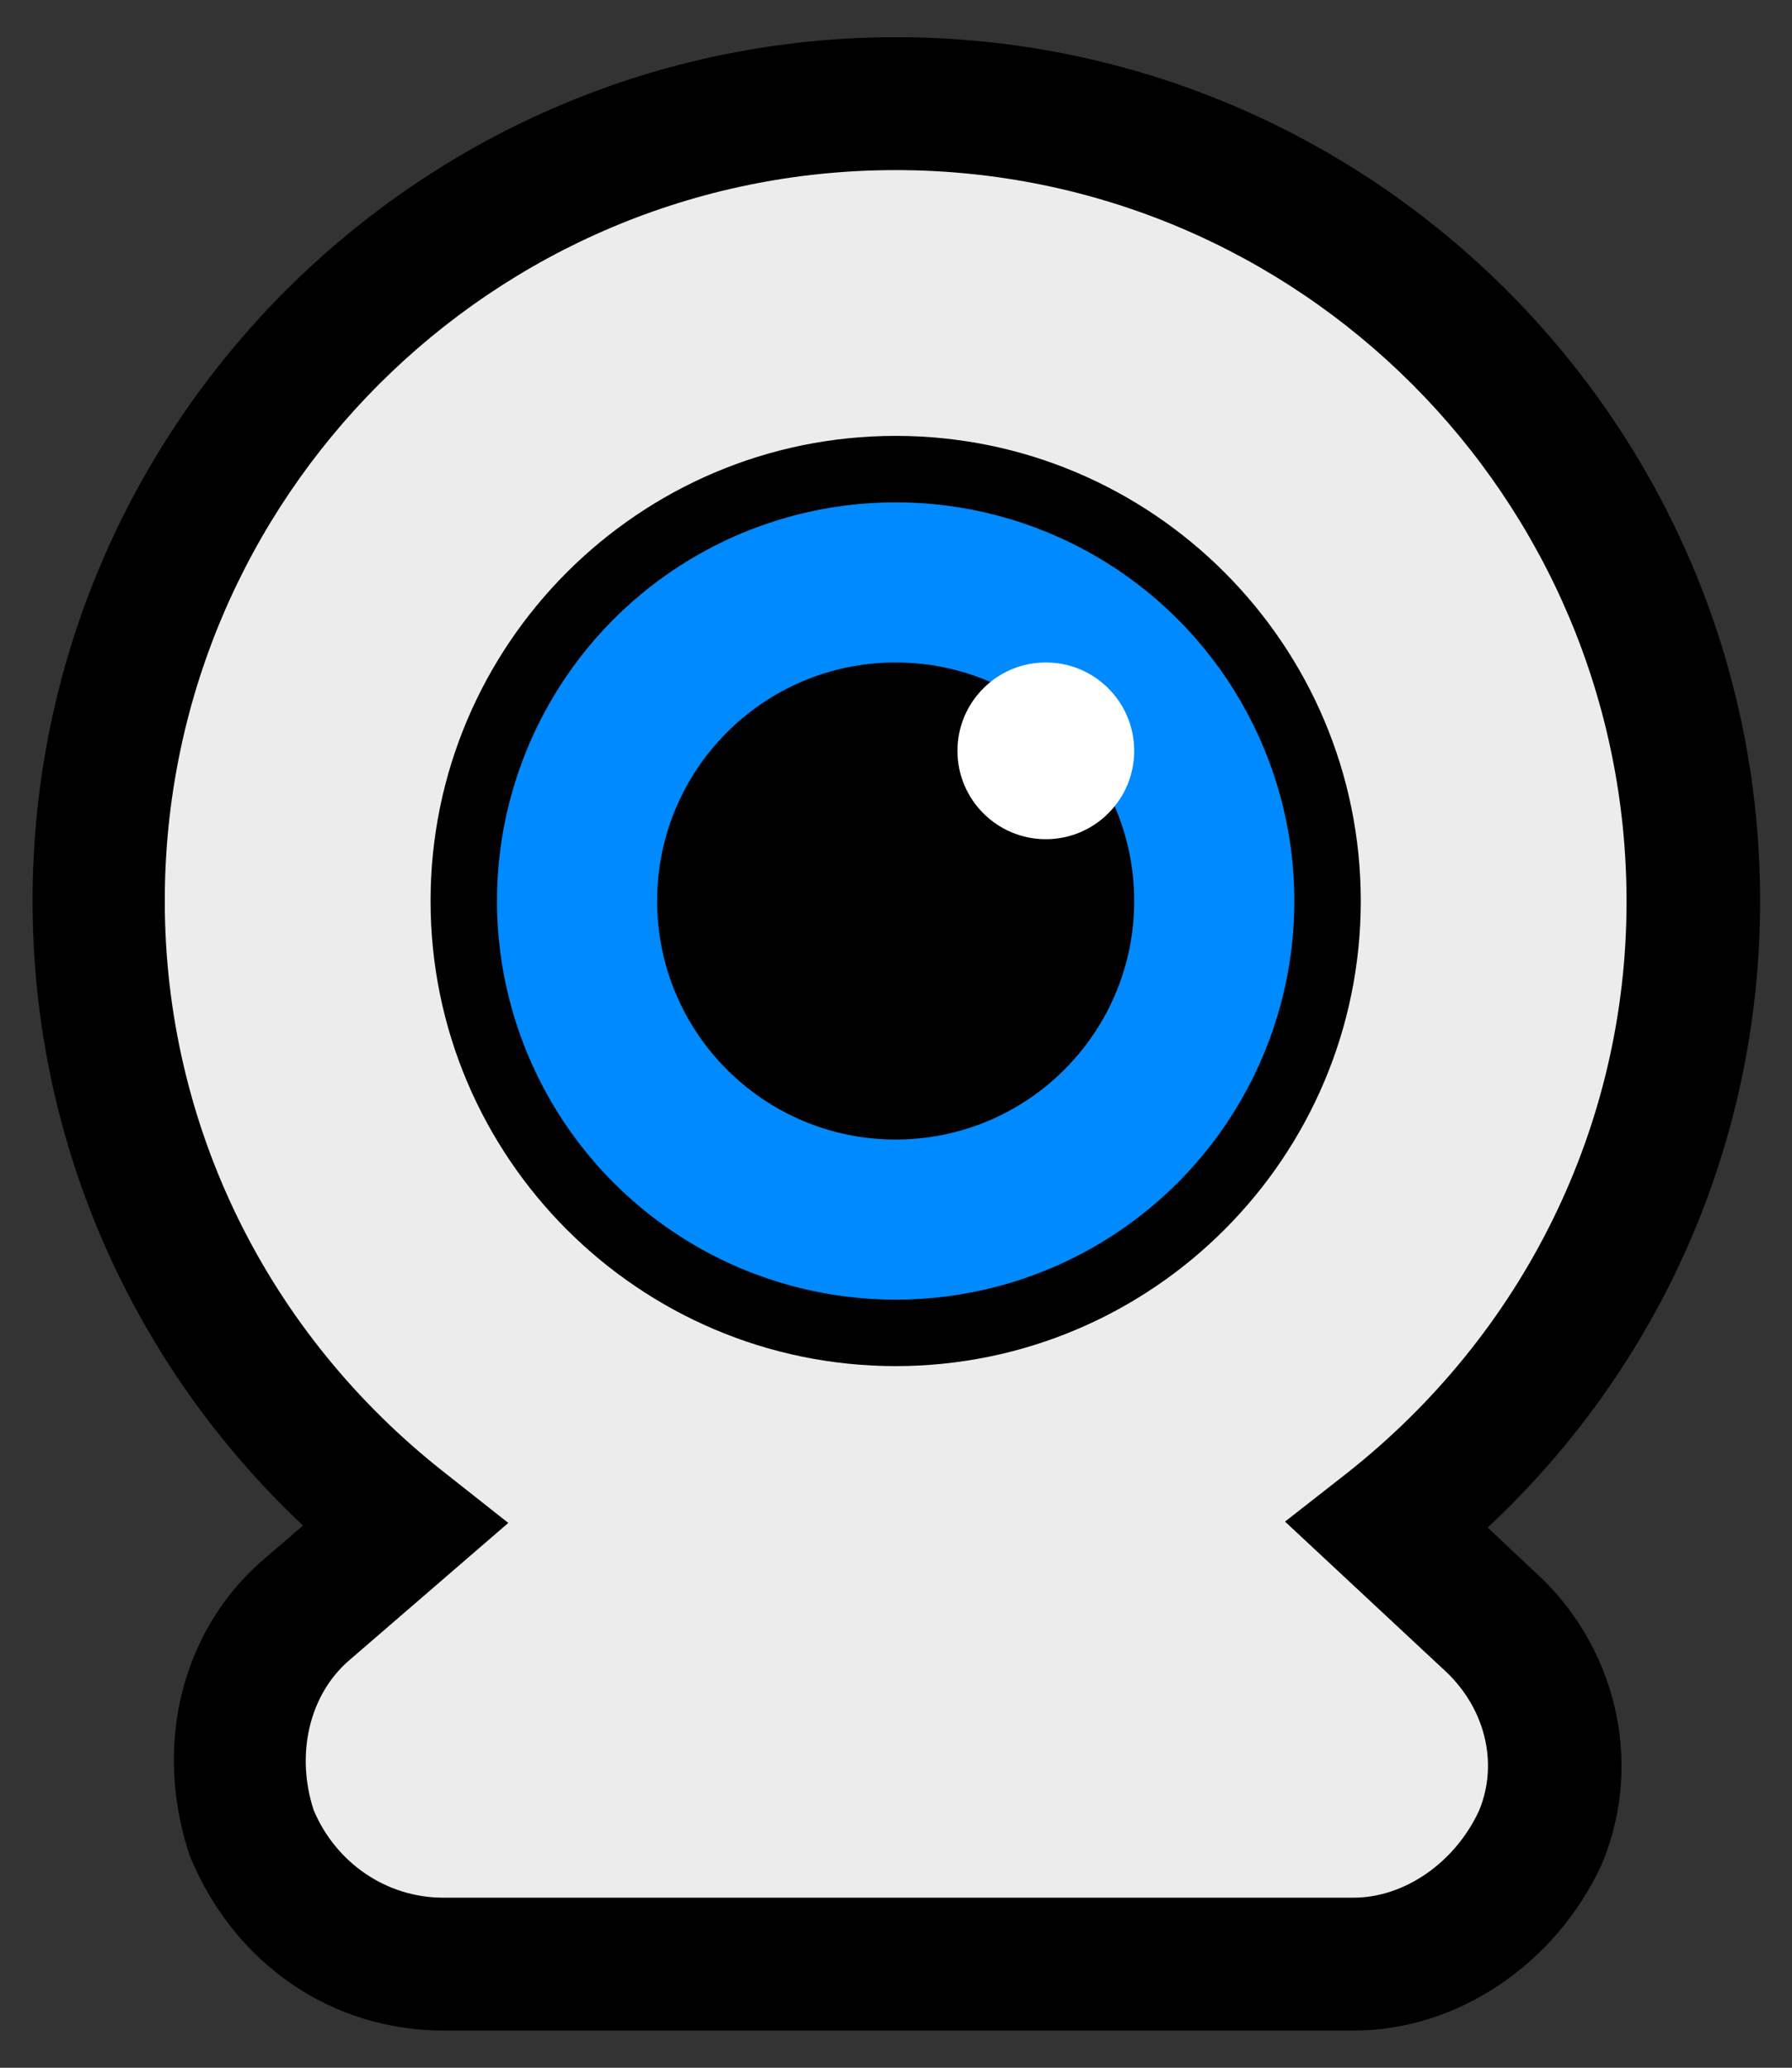 <?xml version="1.0" encoding="utf-8"?>
<!-- Generator: Adobe Illustrator 26.3.1, SVG Export Plug-In . SVG Version: 6.00 Build 0)  -->
<svg version="1.1" id="레이어_1" xmlns="http://www.w3.org/2000/svg" xmlns:xlink="http://www.w3.org/1999/xlink" x="0px"
	 y="0px" viewBox="0 0 26.97 31.12" style="enable-background:new 0 0 26.97 31.12;" xml:space="preserve">
<rect x="0" y="0" width="26.97" height="31.12" fill="#333333" stroke="none"/>
<style type="text/css">
	.st0{fill:#ECECEC;}
	.st1{fill:#008AFF;}
	.st2{fill:#FFFFFF;}
</style>
<g>
	<path class="st0" d="M20.88,22.96c2.8-2.2,4.6-5.6,4.6-9.4c0-6.6-5.4-12-12-12s-12,5.4-12,12c0,3.8,1.8,7.2,4.6,9.4l-1.5,1.3
		c-0.9,0.8-1.2,2.1-0.8,3.3c0.5,1.2,1.6,2,2.9,2h13.7c1.2,0,2.3-0.8,2.8-1.9c0.5-1.2,0.1-2.5-0.8-3.3L20.88,22.96z M13.48,19.56
		c-3.3,0-6-2.7-6-6s2.7-6,6-6s6,2.7,6,6S16.78,19.56,13.48,19.56z"/>
	<path d="M20.38,30.56H6.68c-1.69,0-3.15-1-3.82-2.62c-0.56-1.66-0.13-3.37,1.06-4.43l0.64-0.55c-2.6-2.45-4.07-5.82-4.07-9.4
		c0-7.17,5.83-13,13-13s13,5.83,13,13c0,3.6-1.48,6.98-4.1,9.43l0.68,0.64c1.25,1.11,1.68,2.89,1.04,4.42
		C23.42,29.56,21.93,30.56,20.38,30.56z M13.48,2.56c-6.07,0-11,4.93-11,11c0,3.37,1.54,6.51,4.22,8.61l0.95,0.75l-2.42,2.09
		c-0.58,0.52-0.78,1.4-0.51,2.23c0.33,0.79,1.09,1.32,1.95,1.32h13.7c0.77,0,1.53-0.53,1.89-1.31c0.3-0.72,0.09-1.57-0.55-2.14
		l-2.37-2.21l0.92-0.72c2.68-2.11,4.22-5.25,4.22-8.61C24.48,7.49,19.55,2.56,13.48,2.56z M13.48,20.56c-3.86,0-7-3.14-7-7
		s3.14-7,7-7s7,3.14,7,7S17.34,20.56,13.48,20.56z M13.48,8.56c-2.76,0-5,2.24-5,5s2.24,5,5,5s5-2.24,5-5S16.24,8.56,13.48,8.56z"/>
</g>
<g>
	<circle class="st1" cx="13.48" cy="13.56" r="6"/>
</g>
<g>
	<circle cx="13.48" cy="13.56" r="3.59"/>
</g>
<g>
	<circle class="st2" cx="15.74" cy="11.3" r="1.33"/>
</g>
</svg>
